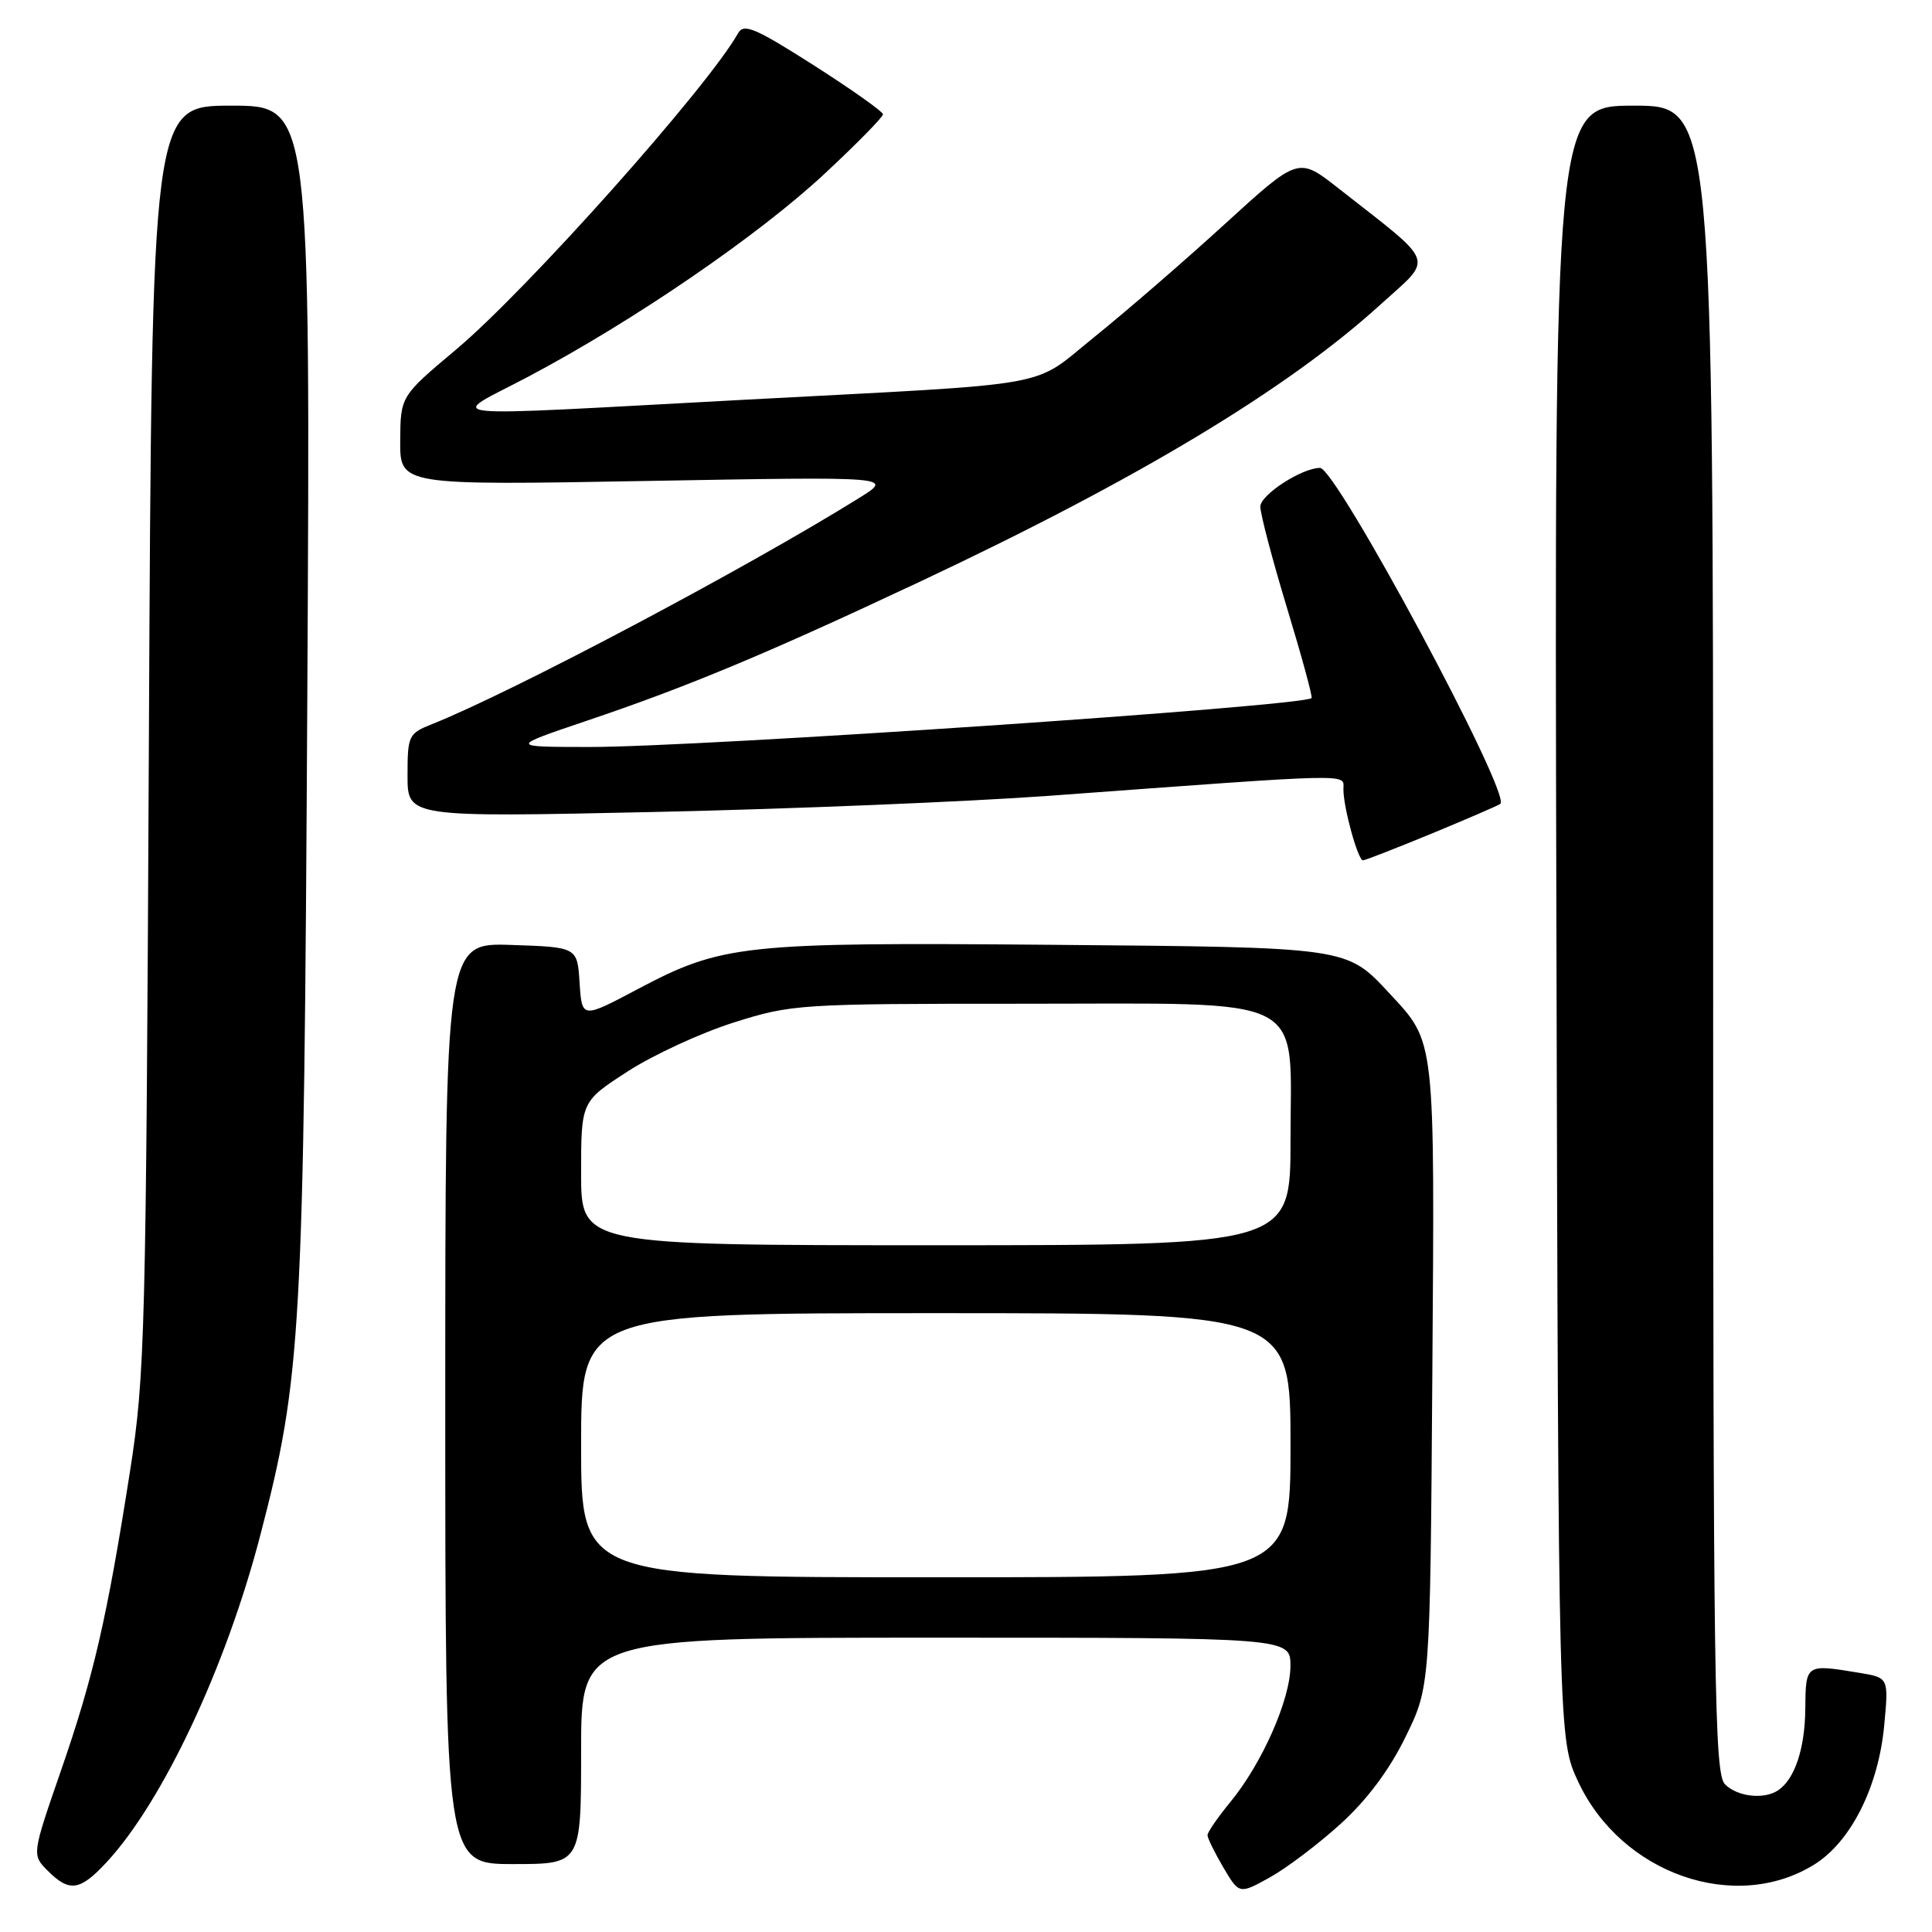 <?xml version="1.0" encoding="UTF-8" standalone="no"?>
<!DOCTYPE svg PUBLIC "-//W3C//DTD SVG 1.1//EN" "http://www.w3.org/Graphics/SVG/1.1/DTD/svg11.dtd" >
<svg xmlns="http://www.w3.org/2000/svg" xmlns:xlink="http://www.w3.org/1999/xlink" version="1.1" viewBox="0 0 256 256">
 <g >
 <path fill="currentColor"
d=" M 177.66 241.65 C 181.14 238.49 184.12 234.50 186.24 230.15 C 189.50 223.50 189.50 223.50 189.79 182.28 C 190.11 137.19 190.23 138.22 184.14 131.66 C 178.37 125.46 178.89 125.53 139.18 125.19 C 98.38 124.85 95.69 125.14 84.47 131.08 C 77.11 134.98 77.11 134.98 76.80 130.24 C 76.50 125.50 76.50 125.50 67.75 125.21 C 59.00 124.92 59.00 124.92 59.00 185.96 C 59.00 247.00 59.00 247.00 68.00 247.00 C 77.00 247.00 77.00 247.00 77.00 232.00 C 77.00 217.00 77.00 217.00 124.00 217.00 C 171.00 217.00 171.00 217.00 170.99 220.75 C 170.98 225.20 167.22 233.69 163.01 238.80 C 161.36 240.81 160.00 242.78 160.00 243.17 C 160.00 243.56 160.95 245.49 162.10 247.45 C 164.21 251.01 164.21 251.01 168.27 248.76 C 170.50 247.52 174.73 244.32 177.66 241.65 Z  M 14.13 246.75 C 21.57 238.72 29.96 220.87 34.50 203.39 C 39.95 182.45 40.26 176.88 40.72 92.25 C 41.14 14.00 41.14 14.00 30.64 14.00 C 20.13 14.00 20.13 14.00 19.73 97.75 C 19.35 176.95 19.22 182.23 17.22 195.00 C 14.16 214.51 12.41 222.11 8.07 234.64 C 4.22 245.77 4.22 245.77 6.33 247.89 C 9.20 250.76 10.60 250.56 14.13 246.75 Z  M 240.37 247.08 C 245.24 244.07 248.91 236.78 249.67 228.60 C 250.26 222.30 250.26 222.30 246.38 221.66 C 239.25 220.48 239.27 220.47 239.21 226.41 C 239.17 231.70 237.81 235.76 235.60 237.23 C 233.73 238.48 230.22 238.08 228.57 236.43 C 227.16 235.02 227.00 223.48 227.00 124.43 C 227.00 14.00 227.00 14.00 216.48 14.00 C 205.96 14.00 205.96 14.00 206.23 122.25 C 206.50 230.50 206.50 230.50 209.13 236.11 C 214.84 248.28 229.88 253.56 240.37 247.08 Z  M 189.81 110.41 C 194.59 108.43 198.64 106.68 198.81 106.51 C 200.23 105.14 177.06 62.00 174.91 62.00 C 172.51 62.00 167.00 65.57 167.00 67.13 C 167.00 68.09 168.59 74.14 170.54 80.57 C 172.49 86.99 173.95 92.36 173.79 92.50 C 172.51 93.59 92.49 99.01 78.03 98.98 C 67.50 98.97 67.50 98.97 77.73 95.51 C 91.13 90.99 101.67 86.59 121.95 77.05 C 150.76 63.50 170.55 51.59 182.86 40.41 C 190.02 33.91 190.52 35.29 177.27 24.89 C 172.04 20.79 172.04 20.79 162.27 29.71 C 156.90 34.62 149.12 41.34 145.00 44.66 C 136.50 51.50 140.76 50.73 99.00 52.95 C 55.95 55.25 59.25 55.59 70.00 49.91 C 83.95 42.53 100.58 31.14 109.32 22.97 C 113.55 19.03 117.00 15.51 117.00 15.15 C 116.99 14.79 112.87 11.87 107.84 8.66 C 100.08 3.71 98.55 3.06 97.80 4.40 C 93.79 11.55 69.87 38.39 60.43 46.32 C 53.07 52.50 53.07 52.50 53.03 58.41 C 53.00 64.31 53.00 64.31 85.70 63.73 C 118.40 63.15 118.40 63.15 113.85 65.98 C 98.84 75.33 67.79 91.76 57.25 95.95 C 54.13 97.19 54.00 97.47 54.00 102.77 C 54.00 108.30 54.00 108.30 86.75 107.59 C 104.76 107.20 128.28 106.23 139.00 105.45 C 180.25 102.42 178.00 102.47 178.01 104.60 C 178.01 107.04 179.94 114.00 180.60 114.00 C 180.88 114.00 185.03 112.38 189.81 110.41 Z  M 77.00 191.50 C 77.00 174.00 77.00 174.00 124.00 174.00 C 171.00 174.00 171.00 174.00 171.00 191.50 C 171.00 209.00 171.00 209.00 124.00 209.00 C 77.00 209.00 77.00 209.00 77.00 191.50 Z  M 77.00 155.48 C 77.00 145.96 77.00 145.96 83.17 141.97 C 86.57 139.77 92.89 136.86 97.22 135.49 C 104.90 133.06 105.89 133.00 135.42 133.00 C 173.98 133.00 171.00 131.49 171.00 151.07 C 171.00 165.00 171.00 165.00 124.00 165.00 C 77.00 165.00 77.00 165.00 77.00 155.48 Z "/>
</g>
</svg>